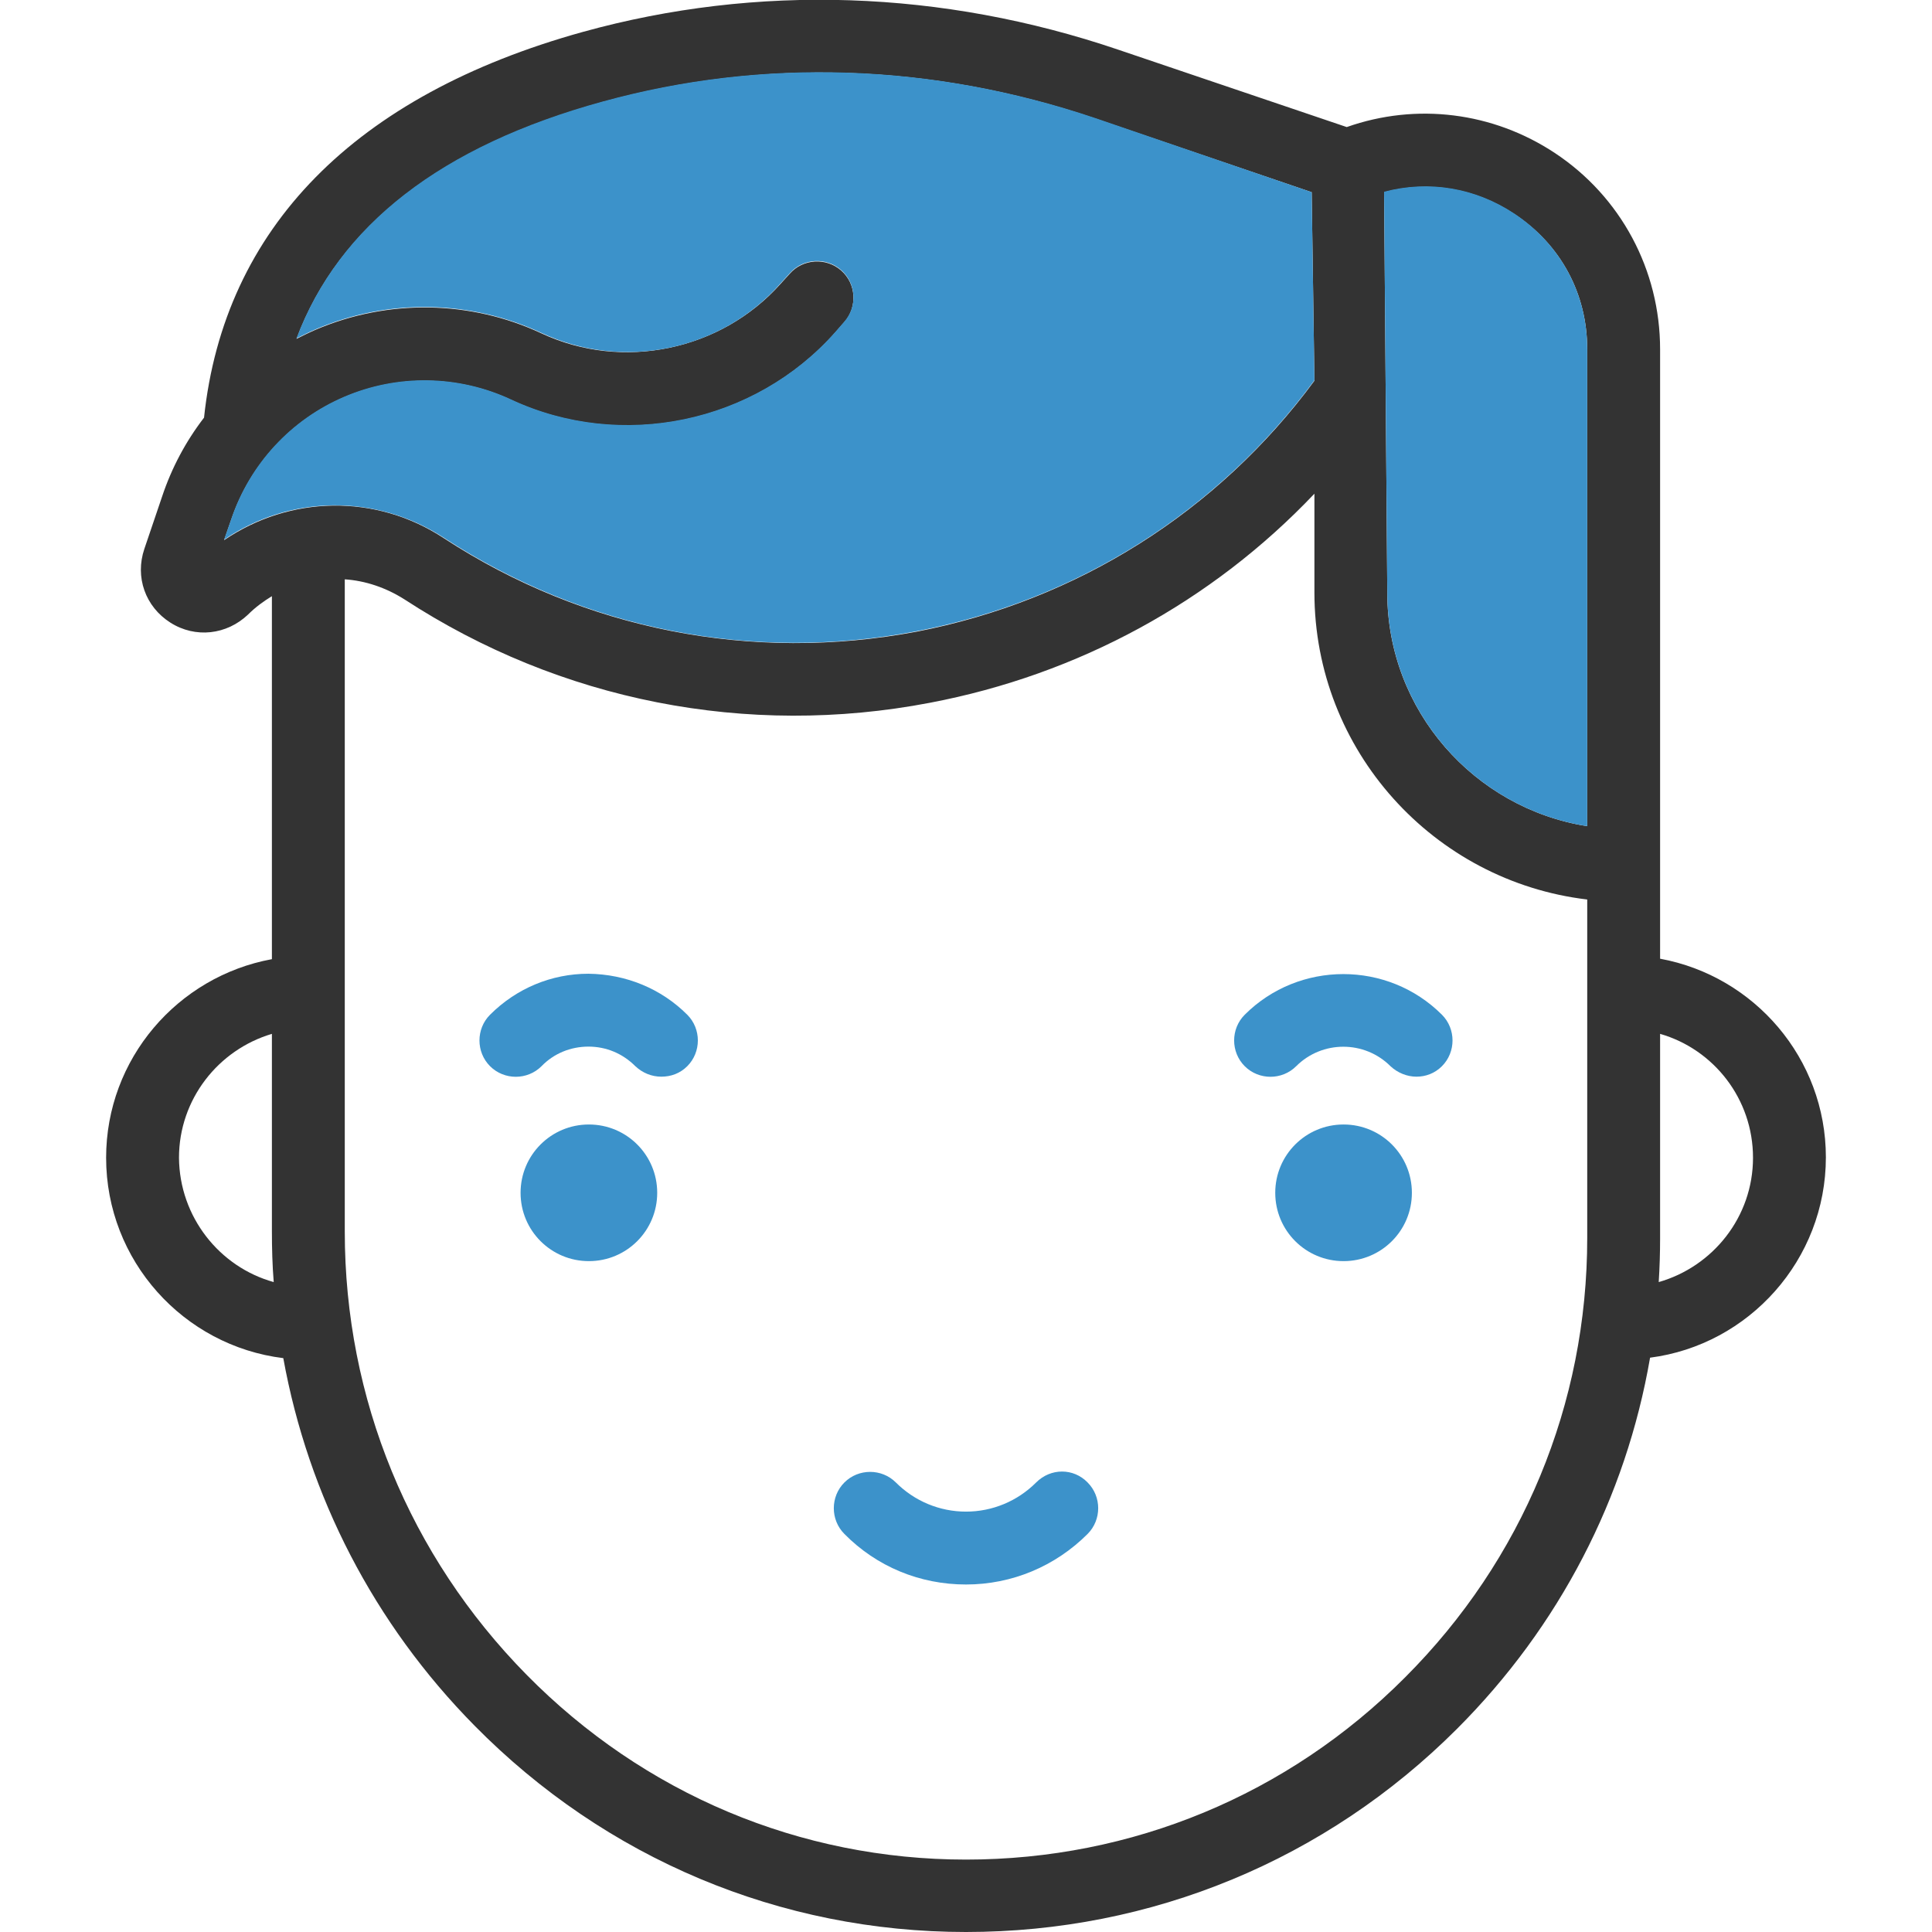 <?xml version="1.0" encoding="utf-8"?>
<!-- Generator: Adobe Illustrator 21.0.0, SVG Export Plug-In . SVG Version: 6.00 Build 0)  -->
<svg version="1.1" id="Capa_1" xmlns="http://www.w3.org/2000/svg" xmlns:xlink="http://www.w3.org/1999/xlink" x="0px" y="0px"
	 viewBox="0 0 424.2 424.2" style="enable-background:new 0 0 424.2 424.2;" xml:space="preserve">
<style type="text/css">
	.st0{fill:#333333;}
	.st1{fill:#3C92CA;}
</style>
<path class="st0" d="M364.5,210.5c20.7,3.8,36.4,21.9,36.4,43.6c0,22.5-16.9,41.2-38.6,44c-5.3,30.7-19.9,59-42.4,81.5
	c-28.8,28.8-67.1,44.6-107.8,44.6h0c-40.8,0-79.1-16.1-107.9-45.3c-22.1-22.4-36.5-50.4-42-80.7c-21.9-2.7-38.9-21.4-38.9-44
	c0-21.7,15.7-39.8,36.4-43.6v-79.7c-1.8,1.1-3.6,2.4-5.2,4c-4.7,4.5-11.6,5.3-17.1,1.8c-5.5-3.5-7.8-10-5.7-16.2l3.9-11.5
	c2.1-6.3,5.2-12.1,9.2-17.3C49.2,50.1,77.9,20.9,128,7c38.3-10.6,78.9-9.2,117.5,3.9l50.2,17c15.3-5.4,32.1-3.3,45.7,5.7
	c14.5,9.6,23.1,25.7,23.1,43.1V210.5z M384.9,254.2c0-12.9-8.6-23.8-20.4-27.2v44.9c0,3.2-0.1,6.4-0.3,9.6
	C376.1,278.1,384.9,267.2,384.9,254.2z M348.5,271.8v-74.3c-33.7-4-59.9-32.7-59.9-67.4v-21.7c-22.5,23.7-51.8,39.7-84.4,45.9
	C164,162,123,153.9,88.8,131.6c-4.1-2.6-8.6-4.1-13.1-4.4v143.2c0,36.7,14.2,71.2,39.9,97.3c25.8,26.2,60.1,40.6,96.5,40.6
	c0,0,0,0,0,0c36.4,0,70.7-14.2,96.4-40C334.3,342.5,348.5,308.3,348.5,271.8z M348.5,181.4V76.7c0-12.2-5.8-23-16-29.7
	c-8.6-5.7-18.8-7.4-28.6-4.8l0.7,88C304.6,156,323.7,177.5,348.5,181.4z M288.6,83.6L288,42.2l-47.6-16.2
	c-35.6-12.1-72.9-13.3-108.1-3.6c-35.4,9.8-57.9,27.2-67.2,52c1.4-0.7,2.8-1.4,4.2-2c15.9-6.8,34-6.5,49.6,0.8
	c17.8,8.3,39.4,3.8,52.5-10.9l2-2.2c2.9-3.3,8-3.6,11.3-0.7c3.3,2.9,3.6,8,0.7,11.3l-2,2.3c-17.7,20-47,26.1-71.2,14.8
	c-11.5-5.4-24.9-5.6-36.6-0.6c-11.7,5-20.7,14.8-24.8,26.8l-1.6,4.6c14.4-9.8,33.3-10.3,48.3-0.4c30.8,20.1,67.6,27.3,103.7,20.5
	C236.4,131.9,267.4,112.4,288.6,83.6z M60.1,281.5c-0.3-3.7-0.4-7.4-0.4-11.2V227c-11.8,3.5-20.4,14.4-20.4,27.2
	C39.4,267.2,48.2,278.2,60.1,281.5z"/>
<path class="st1" d="M348.5,76.7v104.7c-24.8-3.9-43.9-25.4-43.9-51.3l-0.7-88c9.8-2.6,20-0.9,28.6,4.8
	C342.7,53.7,348.5,64.5,348.5,76.7z"/>
<path class="st1" d="M316.6,222.8c3.1,3.1,3.1,8.2,0,11.3c-1.6,1.6-3.6,2.3-5.6,2.3c-2,0-4.1-0.8-5.7-2.3c-5.7-5.7-15-5.7-20.7,0
	c-3.1,3.1-8.2,3.1-11.3,0c-3.1-3.1-3.1-8.2,0-11.3C285.2,210.9,304.7,210.9,316.6,222.8z"/>
<path class="st1" d="M295,246.9c8.3,0,15,6.7,15,15s-6.7,15-15,15s-15-6.7-15-15S286.7,246.9,295,246.9z"/>
<path class="st1" d="M288,42.2l0.6,41.3c-21.2,28.8-52.1,48.3-87.4,55.1c-36.1,6.9-72.9-0.4-103.7-20.5c-15-9.8-34-9.4-48.3,0.4
	l1.6-4.6c4.1-12.1,13.1-21.8,24.8-26.8c11.7-5,25-4.8,36.6,0.6c24.2,11.3,53.5,5.2,71.2-14.8l2-2.3c2.9-3.3,2.6-8.4-0.7-11.3
	c-3.3-2.9-8.4-2.6-11.3,0.7l-2,2.2c-13,14.8-34.6,19.3-52.5,10.9c-15.7-7.3-33.7-7.6-49.6-0.8c-1.4,0.6-2.8,1.3-4.2,2
	c9.3-24.8,31.8-42.3,67.2-52c35.2-9.7,72.5-8.4,108.1,3.6L288,42.2z"/>
<path class="st1" d="M238.8,325.5c3.1,3.1,3.1,8.2,0,11.3c-7.1,7.1-16.6,11.1-26.7,11.1c-10.1,0-19.6-3.9-26.7-11.1
	c-3.1-3.1-3.1-8.2,0-11.3c3.1-3.1,8.2-3.1,11.3,0c4.1,4.1,9.6,6.4,15.4,6.4s11.3-2.3,15.4-6.4C230.7,322.3,235.7,322.3,238.8,325.5z
	"/>
<path class="st1" d="M150.9,222.8c3.1,3.1,3.1,8.2,0,11.3c-1.6,1.6-3.6,2.3-5.7,2.3s-4.1-0.8-5.7-2.3c-2.8-2.8-6.4-4.3-10.3-4.3
	c-3.9,0-7.6,1.5-10.3,4.3c-3.1,3.1-8.2,3.1-11.3,0c-3.1-3.1-3.1-8.2,0-11.3c5.8-5.8,13.5-9,21.6-9
	C137.5,213.9,145.2,217.1,150.9,222.8z"/>
<path class="st1" d="M129.3,246.9c8.3,0,15,6.7,15,15s-6.7,15-15,15c-8.3,0-15-6.7-15-15S121,246.9,129.3,246.9z"/>
</svg>
